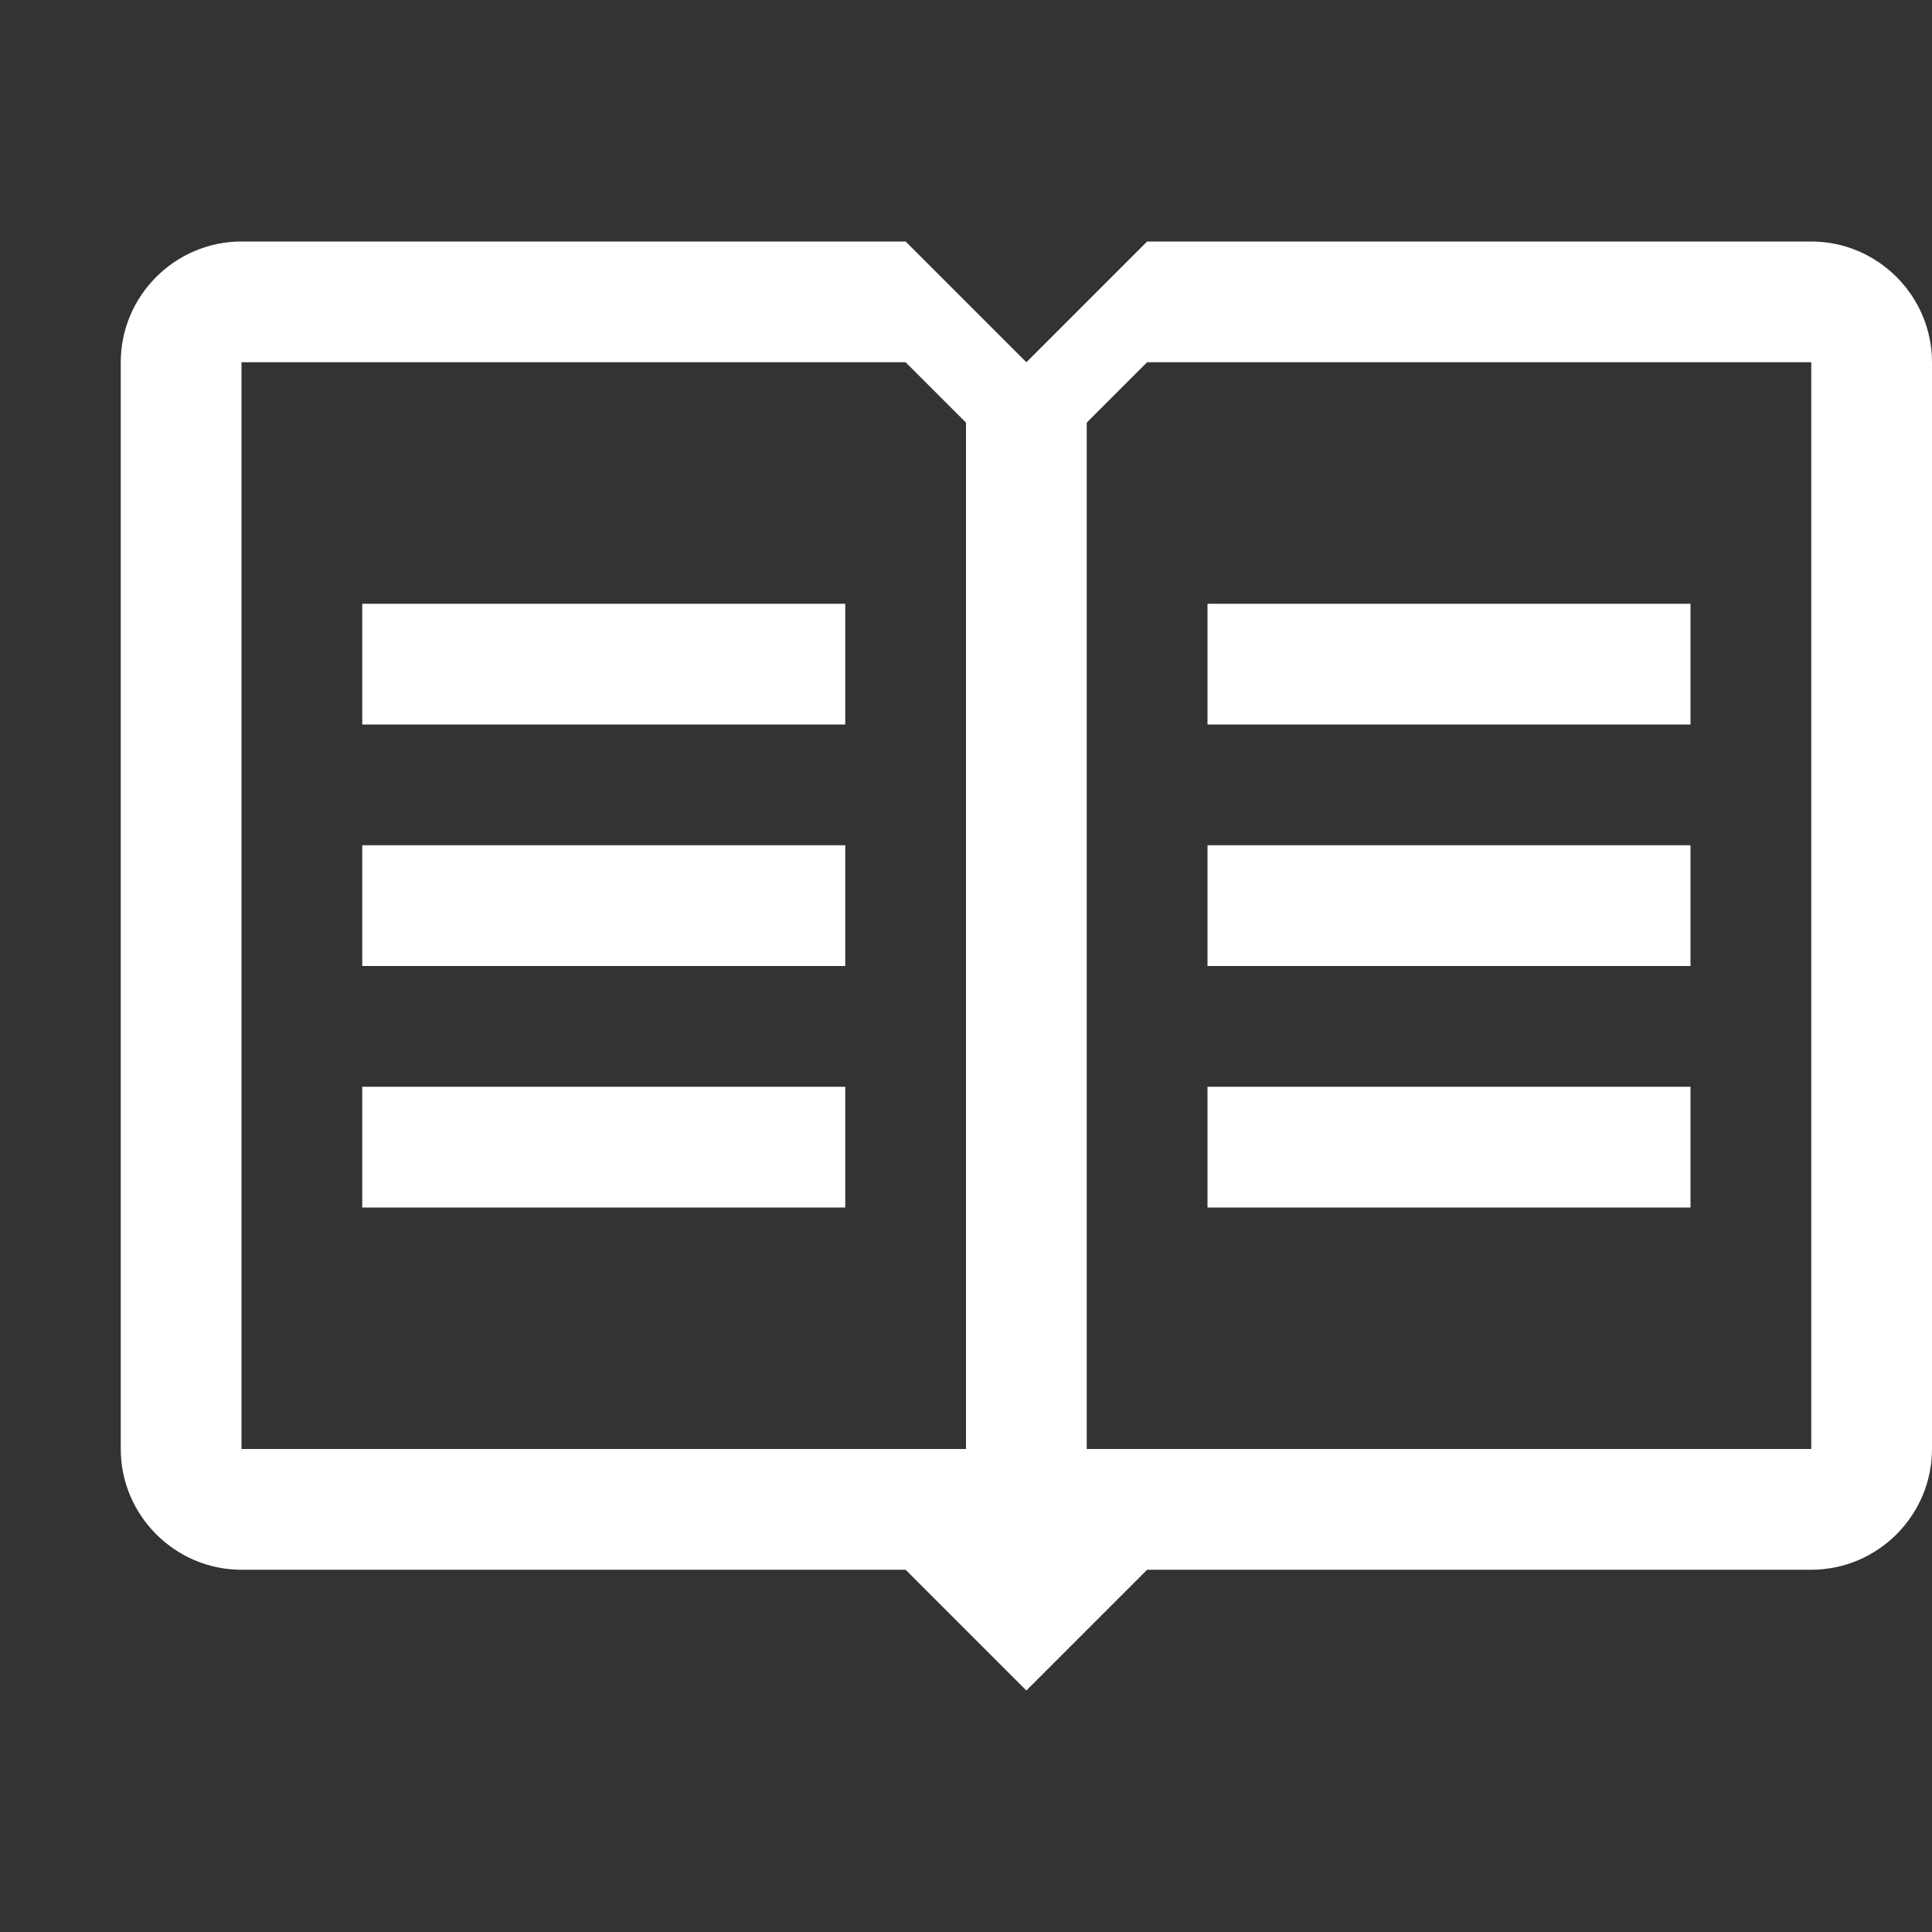 <?xml version="1.0" encoding="UTF-8"?>
<svg width="16px" height="16px" viewBox="0 0 16 16" version="1.1" xmlns="http://www.w3.org/2000/svg" xmlns:xlink="http://www.w3.org/1999/xlink">
    <rect x="0" y="0" width="16" height="16" fill="#333333" stroke="none"/>
    <!-- Generator: Sketch 40.3 (33839) - http://www.bohemiancoding.com/sketch -->
    <title>book</title>
    <desc>Created with Sketch.</desc>
    <defs></defs>
    <g id="Octicons" stroke="none" stroke-width="1" fill="none" fill-rule="evenodd">
        <g id="book" fill="#FFFFFF">
            <path d="M3,5 L7,5 L7,6 L3,6 L3,5 L3,5 Z M3,8 L7,8 L7,7 L3,7 L3,8 L3,8 Z M3,10 L7,10 L7,9 L3,9 L3,10 L3,10 Z M14,5 L10,5 L10,6 L14,6 L14,5 L14,5 Z M14,7 L10,7 L10,8 L14,8 L14,7 L14,7 Z M14,9 L10,9 L10,10 L14,10 L14,9 L14,9 Z M16,3 L16,12 C16,12.55 15.55,13 15,13 L9.5,13 L8.5,14 L7.5,13 L2,13 C1.45,13 1,12.55 1,12 L1,3 C1,2.45 1.45,2 2,2 L7.5,2 L8.5,3 L9.5,2 L15,2 C15.55,2 16,2.45 16,3 L16,3 Z M8,3.5 L7.5,3 L2,3 L2,12 L8,12 L8,3.5 L8,3.5 Z M15,3 L9.5,3 L9,3.5 L9,12 L15,12 L15,3 L15,3 Z" id="Shape"></path>
        </g>
    </g>
</svg>
